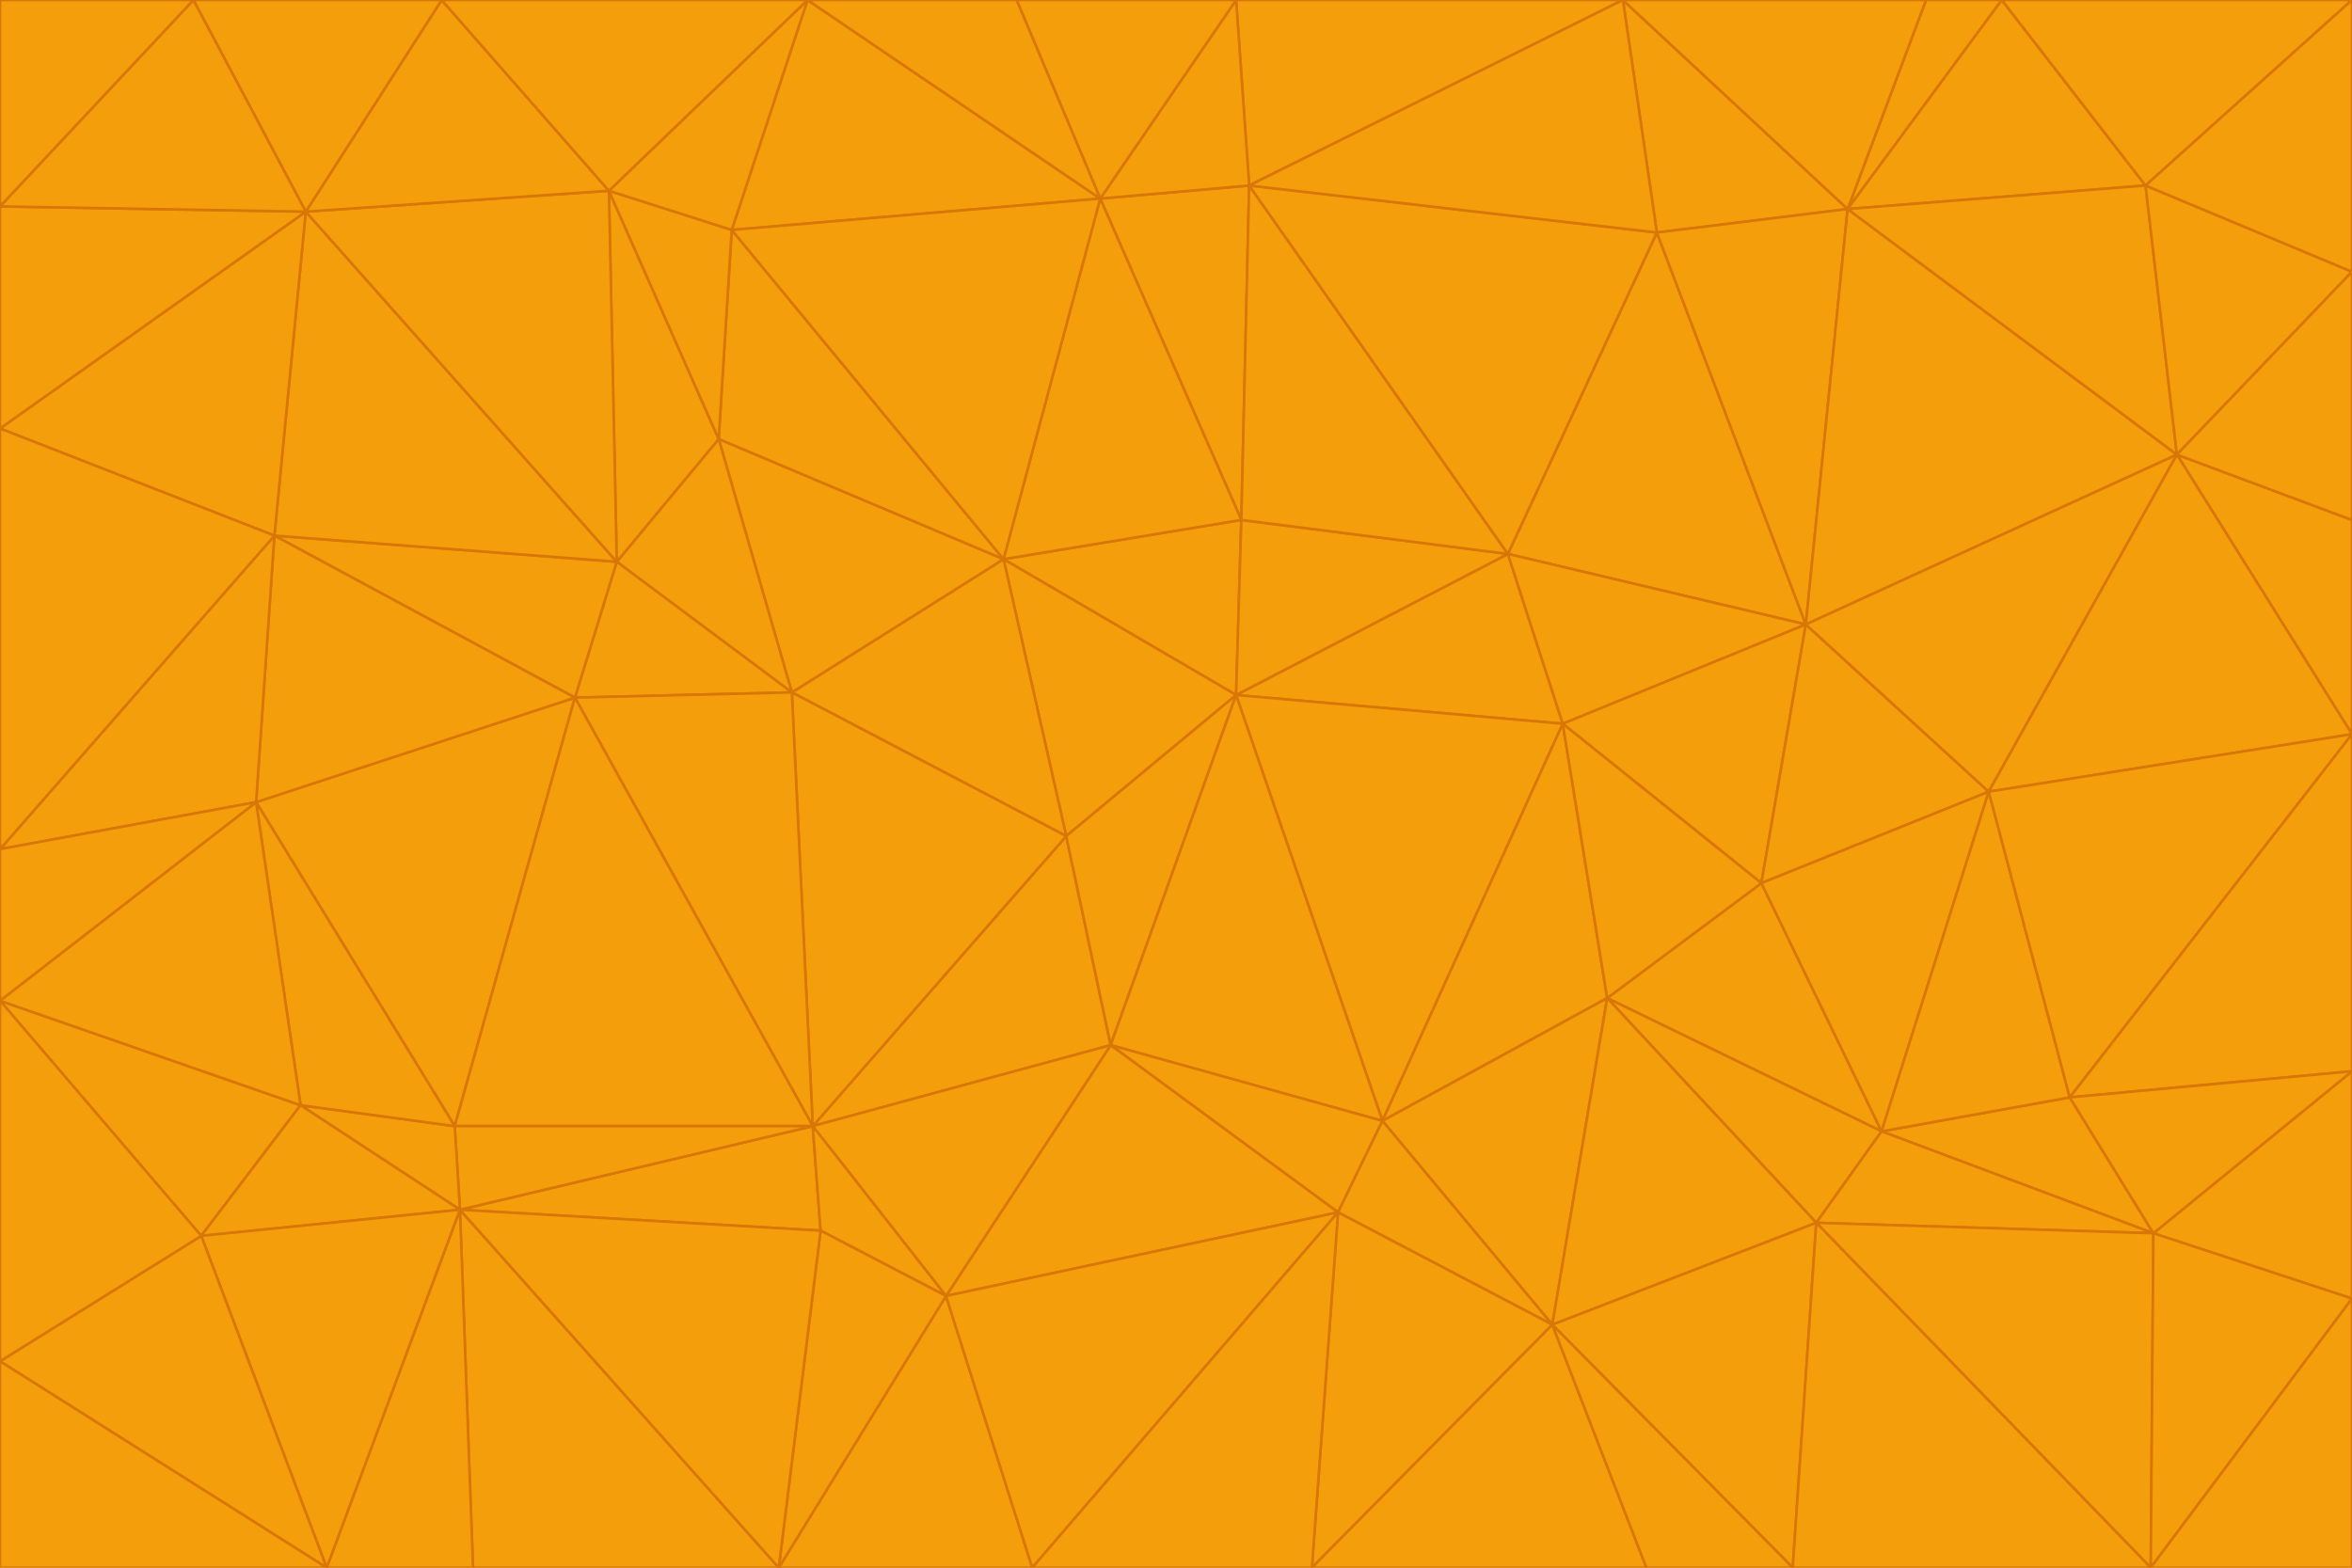 <svg id="visual" viewBox="0 0 900 600" width="900" height="600" xmlns="http://www.w3.org/2000/svg" xmlns:xlink="http://www.w3.org/1999/xlink" version="1.1"><g stroke-width="1" stroke-linejoin="bevel"><path d="M473 266L475 199L384 214Z" fill="#f59e0b" stroke="#d97706"></path><path d="M384 214L408 320L473 266Z" fill="#f59e0b" stroke="#d97706"></path><path d="M384 214L303 265L408 320Z" fill="#f59e0b" stroke="#d97706"></path><path d="M598 277L577 212L473 266Z" fill="#f59e0b" stroke="#d97706"></path><path d="M473 266L577 212L475 199Z" fill="#f59e0b" stroke="#d97706"></path><path d="M478 71L421 76L475 199Z" fill="#f59e0b" stroke="#d97706"></path><path d="M475 199L421 76L384 214Z" fill="#f59e0b" stroke="#d97706"></path><path d="M384 214L275 168L303 265Z" fill="#f59e0b" stroke="#d97706"></path><path d="M577 212L478 71L475 199Z" fill="#f59e0b" stroke="#d97706"></path><path d="M311 431L425 400L408 320Z" fill="#f59e0b" stroke="#d97706"></path><path d="M408 320L425 400L473 266Z" fill="#f59e0b" stroke="#d97706"></path><path d="M529 429L598 277L473 266Z" fill="#f59e0b" stroke="#d97706"></path><path d="M280 88L275 168L384 214Z" fill="#f59e0b" stroke="#d97706"></path><path d="M275 168L236 215L303 265Z" fill="#f59e0b" stroke="#d97706"></path><path d="M303 265L311 431L408 320Z" fill="#f59e0b" stroke="#d97706"></path><path d="M309 0L280 88L421 76Z" fill="#f59e0b" stroke="#d97706"></path><path d="M421 76L280 88L384 214Z" fill="#f59e0b" stroke="#d97706"></path><path d="M275 168L233 73L236 215Z" fill="#f59e0b" stroke="#d97706"></path><path d="M236 215L220 267L303 265Z" fill="#f59e0b" stroke="#d97706"></path><path d="M425 400L529 429L473 266Z" fill="#f59e0b" stroke="#d97706"></path><path d="M220 267L311 431L303 265Z" fill="#f59e0b" stroke="#d97706"></path><path d="M425 400L512 464L529 429Z" fill="#f59e0b" stroke="#d97706"></path><path d="M621 0L473 0L478 71Z" fill="#f59e0b" stroke="#d97706"></path><path d="M478 71L473 0L421 76Z" fill="#f59e0b" stroke="#d97706"></path><path d="M473 0L389 0L421 76Z" fill="#f59e0b" stroke="#d97706"></path><path d="M529 429L615 382L598 277Z" fill="#f59e0b" stroke="#d97706"></path><path d="M362 496L512 464L425 400Z" fill="#f59e0b" stroke="#d97706"></path><path d="M529 429L594 507L615 382Z" fill="#f59e0b" stroke="#d97706"></path><path d="M691 239L634 89L577 212Z" fill="#f59e0b" stroke="#d97706"></path><path d="M577 212L634 89L478 71Z" fill="#f59e0b" stroke="#d97706"></path><path d="M691 239L577 212L598 277Z" fill="#f59e0b" stroke="#d97706"></path><path d="M280 88L233 73L275 168Z" fill="#f59e0b" stroke="#d97706"></path><path d="M236 215L105 205L220 267Z" fill="#f59e0b" stroke="#d97706"></path><path d="M309 0L233 73L280 88Z" fill="#f59e0b" stroke="#d97706"></path><path d="M674 338L691 239L598 277Z" fill="#f59e0b" stroke="#d97706"></path><path d="M389 0L309 0L421 76Z" fill="#f59e0b" stroke="#d97706"></path><path d="M720 433L674 338L615 382Z" fill="#f59e0b" stroke="#d97706"></path><path d="M615 382L674 338L598 277Z" fill="#f59e0b" stroke="#d97706"></path><path d="M176 463L314 471L311 431Z" fill="#f59e0b" stroke="#d97706"></path><path d="M311 431L362 496L425 400Z" fill="#f59e0b" stroke="#d97706"></path><path d="M314 471L362 496L311 431Z" fill="#f59e0b" stroke="#d97706"></path><path d="M707 80L621 0L634 89Z" fill="#f59e0b" stroke="#d97706"></path><path d="M634 89L621 0L478 71Z" fill="#f59e0b" stroke="#d97706"></path><path d="M691 239L707 80L634 89Z" fill="#f59e0b" stroke="#d97706"></path><path d="M512 464L594 507L529 429Z" fill="#f59e0b" stroke="#d97706"></path><path d="M502 600L594 507L512 464Z" fill="#f59e0b" stroke="#d97706"></path><path d="M98 307L174 431L220 267Z" fill="#f59e0b" stroke="#d97706"></path><path d="M220 267L174 431L311 431Z" fill="#f59e0b" stroke="#d97706"></path><path d="M298 600L395 600L362 496Z" fill="#f59e0b" stroke="#d97706"></path><path d="M117 81L105 205L236 215Z" fill="#f59e0b" stroke="#d97706"></path><path d="M674 338L761 303L691 239Z" fill="#f59e0b" stroke="#d97706"></path><path d="M691 239L833 174L707 80Z" fill="#f59e0b" stroke="#d97706"></path><path d="M720 433L761 303L674 338Z" fill="#f59e0b" stroke="#d97706"></path><path d="M105 205L98 307L220 267Z" fill="#f59e0b" stroke="#d97706"></path><path d="M174 431L176 463L311 431Z" fill="#f59e0b" stroke="#d97706"></path><path d="M115 423L176 463L174 431Z" fill="#f59e0b" stroke="#d97706"></path><path d="M695 468L720 433L615 382Z" fill="#f59e0b" stroke="#d97706"></path><path d="M233 73L117 81L236 215Z" fill="#f59e0b" stroke="#d97706"></path><path d="M169 0L117 81L233 73Z" fill="#f59e0b" stroke="#d97706"></path><path d="M309 0L169 0L233 73Z" fill="#f59e0b" stroke="#d97706"></path><path d="M594 507L695 468L615 382Z" fill="#f59e0b" stroke="#d97706"></path><path d="M298 600L362 496L314 471Z" fill="#f59e0b" stroke="#d97706"></path><path d="M362 496L395 600L512 464Z" fill="#f59e0b" stroke="#d97706"></path><path d="M594 507L686 600L695 468Z" fill="#f59e0b" stroke="#d97706"></path><path d="M98 307L115 423L174 431Z" fill="#f59e0b" stroke="#d97706"></path><path d="M395 600L502 600L512 464Z" fill="#f59e0b" stroke="#d97706"></path><path d="M766 0L737 0L707 80Z" fill="#f59e0b" stroke="#d97706"></path><path d="M707 80L737 0L621 0Z" fill="#f59e0b" stroke="#d97706"></path><path d="M181 600L298 600L176 463Z" fill="#f59e0b" stroke="#d97706"></path><path d="M176 463L298 600L314 471Z" fill="#f59e0b" stroke="#d97706"></path><path d="M900 199L833 174L900 281Z" fill="#f59e0b" stroke="#d97706"></path><path d="M761 303L833 174L691 239Z" fill="#f59e0b" stroke="#d97706"></path><path d="M821 71L766 0L707 80Z" fill="#f59e0b" stroke="#d97706"></path><path d="M824 472L792 420L720 433Z" fill="#f59e0b" stroke="#d97706"></path><path d="M720 433L792 420L761 303Z" fill="#f59e0b" stroke="#d97706"></path><path d="M824 472L720 433L695 468Z" fill="#f59e0b" stroke="#d97706"></path><path d="M502 600L630 600L594 507Z" fill="#f59e0b" stroke="#d97706"></path><path d="M833 174L821 71L707 80Z" fill="#f59e0b" stroke="#d97706"></path><path d="M169 0L74 0L117 81Z" fill="#f59e0b" stroke="#d97706"></path><path d="M117 81L0 164L105 205Z" fill="#f59e0b" stroke="#d97706"></path><path d="M105 205L0 325L98 307Z" fill="#f59e0b" stroke="#d97706"></path><path d="M0 383L77 473L115 423Z" fill="#f59e0b" stroke="#d97706"></path><path d="M115 423L77 473L176 463Z" fill="#f59e0b" stroke="#d97706"></path><path d="M0 383L115 423L98 307Z" fill="#f59e0b" stroke="#d97706"></path><path d="M0 79L0 164L117 81Z" fill="#f59e0b" stroke="#d97706"></path><path d="M0 164L0 325L105 205Z" fill="#f59e0b" stroke="#d97706"></path><path d="M630 600L686 600L594 507Z" fill="#f59e0b" stroke="#d97706"></path><path d="M125 600L181 600L176 463Z" fill="#f59e0b" stroke="#d97706"></path><path d="M823 600L824 472L695 468Z" fill="#f59e0b" stroke="#d97706"></path><path d="M900 281L833 174L761 303Z" fill="#f59e0b" stroke="#d97706"></path><path d="M0 325L0 383L98 307Z" fill="#f59e0b" stroke="#d97706"></path><path d="M77 473L125 600L176 463Z" fill="#f59e0b" stroke="#d97706"></path><path d="M74 0L0 79L117 81Z" fill="#f59e0b" stroke="#d97706"></path><path d="M900 281L761 303L792 420Z" fill="#f59e0b" stroke="#d97706"></path><path d="M833 174L900 104L821 71Z" fill="#f59e0b" stroke="#d97706"></path><path d="M900 410L900 281L792 420Z" fill="#f59e0b" stroke="#d97706"></path><path d="M0 521L125 600L77 473Z" fill="#f59e0b" stroke="#d97706"></path><path d="M900 199L900 104L833 174Z" fill="#f59e0b" stroke="#d97706"></path><path d="M821 71L900 0L766 0Z" fill="#f59e0b" stroke="#d97706"></path><path d="M74 0L0 0L0 79Z" fill="#f59e0b" stroke="#d97706"></path><path d="M900 497L900 410L824 472Z" fill="#f59e0b" stroke="#d97706"></path><path d="M824 472L900 410L792 420Z" fill="#f59e0b" stroke="#d97706"></path><path d="M900 104L900 0L821 71Z" fill="#f59e0b" stroke="#d97706"></path><path d="M0 383L0 521L77 473Z" fill="#f59e0b" stroke="#d97706"></path><path d="M686 600L823 600L695 468Z" fill="#f59e0b" stroke="#d97706"></path><path d="M823 600L900 497L824 472Z" fill="#f59e0b" stroke="#d97706"></path><path d="M0 521L0 600L125 600Z" fill="#f59e0b" stroke="#d97706"></path><path d="M823 600L900 600L900 497Z" fill="#f59e0b" stroke="#d97706"></path></g></svg>